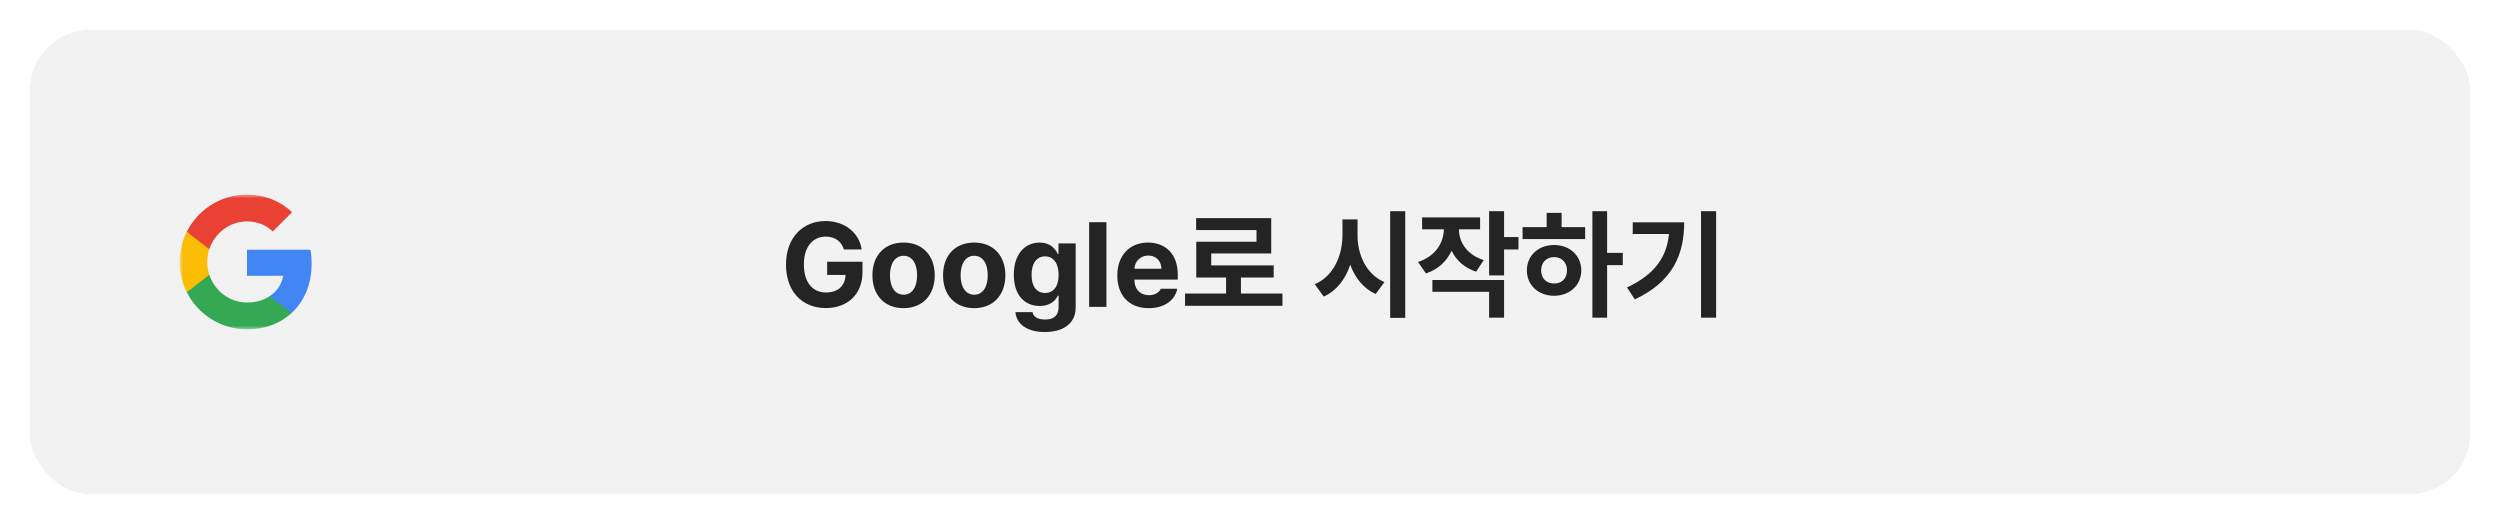 <svg width="334" height="70" viewBox="0 0 334 70" fill="none" xmlns="http://www.w3.org/2000/svg">
<g filter="url(#filter0_d_2079_596)">
<rect x="4" y="2" width="326" height="62" rx="8" fill="#F2F2F2" shape-rendering="crispEdges"/>
<path d="M112.742 31.328C112.422 30.266 111.57 29.617 110.336 29.609C108.586 29.617 107.398 30.953 107.398 33.328C107.398 35.719 108.547 37.07 110.352 37.078C111.969 37.07 112.93 36.156 112.961 34.734H110.508V32.969H115.227V34.375C115.227 37.344 113.188 39.156 110.336 39.156C107.164 39.156 105.008 36.938 105.008 33.359C105.008 29.688 107.305 27.531 110.289 27.531C112.844 27.531 114.805 29.102 115.117 31.328H112.742ZM120.711 39.172C118.148 39.164 116.547 37.406 116.555 34.781C116.547 32.164 118.148 30.406 120.711 30.406C123.281 30.406 124.875 32.164 124.883 34.781C124.875 37.406 123.281 39.164 120.711 39.172ZM118.898 34.781C118.898 36.266 119.516 37.367 120.727 37.375C121.906 37.367 122.531 36.266 122.523 34.781C122.531 33.289 121.906 32.172 120.727 32.172C119.516 32.172 118.898 33.289 118.898 34.781ZM130.148 39.172C127.586 39.164 125.984 37.406 125.992 34.781C125.984 32.164 127.586 30.406 130.148 30.406C132.719 30.406 134.312 32.164 134.32 34.781C134.312 37.406 132.719 39.164 130.148 39.172ZM128.336 34.781C128.336 36.266 128.953 37.367 130.164 37.375C131.344 37.367 131.969 36.266 131.961 34.781C131.969 33.289 131.344 32.172 130.164 32.172C128.953 32.172 128.336 33.289 128.336 34.781ZM139.586 42.359C137.242 42.359 135.797 41.305 135.664 39.703H137.945C138.07 40.383 138.711 40.688 139.633 40.688C140.703 40.688 141.422 40.227 141.43 39.047V37.5H141.32C141.016 38.188 140.266 38.883 138.898 38.875C136.984 38.883 135.445 37.531 135.445 34.703C135.445 31.836 137.023 30.406 138.898 30.406C140.32 30.406 141.008 31.25 141.32 31.938H141.414V30.516H143.711V39.094C143.703 41.258 142 42.359 139.586 42.359ZM137.82 34.734C137.812 36.203 138.445 37.133 139.617 37.141C140.773 37.133 141.43 36.242 141.43 34.734C141.43 33.227 140.781 32.25 139.617 32.25C138.438 32.25 137.812 33.273 137.82 34.734ZM147.82 27.688V39H145.508V27.688H147.82ZM153.461 39.172C150.859 39.164 149.266 37.484 149.273 34.797C149.266 32.18 150.883 30.406 153.367 30.406C155.594 30.406 157.352 31.812 157.352 34.703V35.359H151.555C151.555 36.641 152.312 37.43 153.508 37.438C154.297 37.43 154.859 37.086 155.086 36.578H157.289C156.961 38.148 155.555 39.164 153.461 39.172ZM151.555 33.906H155.164C155.156 32.875 154.445 32.133 153.414 32.141C152.352 32.133 151.602 32.93 151.555 33.906ZM171.336 37.219V38.859H158.32V37.219H163.805V35.078H159.82V30.297H167.867V28.734H159.805V27.141H169.836V31.859H161.82V33.453H170.164V35.078H165.789V37.219H171.336ZM181.367 29.438C181.359 32.047 182.547 34.664 184.961 35.688L183.789 37.281C182.164 36.547 181.039 35.125 180.391 33.367C179.75 35.289 178.586 36.836 176.852 37.625L175.648 35.969C178.133 34.922 179.344 32.195 179.352 29.438V27.312H181.367V29.438ZM185.727 40.469V26.219H187.742V40.469H185.727ZM197.742 27.047V28.641H194.914C194.922 30.305 195.922 32.016 198.227 32.75L197.211 34.297C195.633 33.781 194.547 32.766 193.93 31.5C193.297 32.883 192.156 33.992 190.508 34.531L189.445 33C191.797 32.242 192.875 30.414 192.898 28.641H189.992V27.047H197.742ZM191.367 36.984V35.406H200.945V40.438H198.945V36.984H191.367ZM198.945 34.797V26.219H200.945V29.672H202.867V31.328H200.945V34.797H198.945ZM214.711 26.219V31.781H216.805V33.422H214.711V40.438H212.742V26.219H214.711ZM203.414 29.938V28.344H206.633V26.438H208.633V28.344H211.773V29.938H203.414ZM203.992 34.125C203.984 32.141 205.531 30.727 207.633 30.734C209.703 30.727 211.258 32.141 211.258 34.125C211.258 36.109 209.703 37.508 207.633 37.516C205.531 37.508 203.984 36.109 203.992 34.125ZM205.898 34.125C205.898 35.227 206.625 35.883 207.633 35.875C208.625 35.883 209.352 35.227 209.352 34.125C209.352 33.031 208.625 32.359 207.633 32.344C206.625 32.359 205.898 33.031 205.898 34.125ZM229.273 26.219V40.438H227.258V26.219H229.273ZM217.367 36.406C221.039 34.672 222.656 32.422 222.977 29.266H218.133V27.703H225.008C225 32.016 223.492 35.602 218.414 38L217.367 36.406Z" fill="black" fill-opacity="0.85"/>
<mask id="mask0_2079_596" style="mask-type:luminance" maskUnits="userSpaceOnUse" x="24" y="24" width="18" height="18">
<path d="M42 24H24V42H42V24Z" fill="white"/>
</mask>
<g mask="url(#mask0_2079_596)">
<path d="M41.64 33.205C41.64 32.566 41.583 31.953 41.476 31.364H33V34.845H37.844C37.635 35.97 37.001 36.923 36.048 37.562V39.82H38.956C40.658 38.253 41.64 35.946 41.64 33.205Z" fill="#4285F4"/>
<path d="M33 42C35.43 42 37.467 41.194 38.956 39.819L36.048 37.561C35.242 38.101 34.211 38.42 33 38.42C30.656 38.42 28.672 36.837 27.964 34.71H24.957V37.042C26.438 39.983 29.482 42 33 42Z" fill="#34A853"/>
<path d="M27.964 34.71C27.784 34.17 27.682 33.593 27.682 33C27.682 32.407 27.784 31.83 27.964 31.29V28.958H24.957C24.348 30.173 24 31.548 24 33C24 34.452 24.348 35.827 24.957 37.042L27.964 34.71Z" fill="#FBBC04"/>
<path d="M33 27.58C34.322 27.58 35.508 28.034 36.441 28.925L39.022 26.344C37.463 24.892 35.426 24 33 24C29.482 24 26.438 26.017 24.957 28.958L27.964 31.29C28.672 29.163 30.656 27.58 33 27.58Z" fill="#E94235"/>
</g>
</g>
<defs>
<filter id="filter0_d_2079_596" x="0" y="0" width="334" height="70" filterUnits="userSpaceOnUse" color-interpolation-filters="sRGB">
<feFlood flood-opacity="0" result="BackgroundImageFix"/>
<feColorMatrix in="SourceAlpha" type="matrix" values="0 0 0 0 0 0 0 0 0 0 0 0 0 0 0 0 0 0 127 0" result="hardAlpha"/>
<feOffset dy="2"/>
<feGaussianBlur stdDeviation="2"/>
<feComposite in2="hardAlpha" operator="out"/>
<feColorMatrix type="matrix" values="0 0 0 0 0 0 0 0 0 0 0 0 0 0 0 0 0 0 0.1 0"/>
<feBlend mode="normal" in2="BackgroundImageFix" result="effect1_dropShadow_2079_596"/>
<feBlend mode="normal" in="SourceGraphic" in2="effect1_dropShadow_2079_596" result="shape"/>
</filter>
</defs>
</svg>
